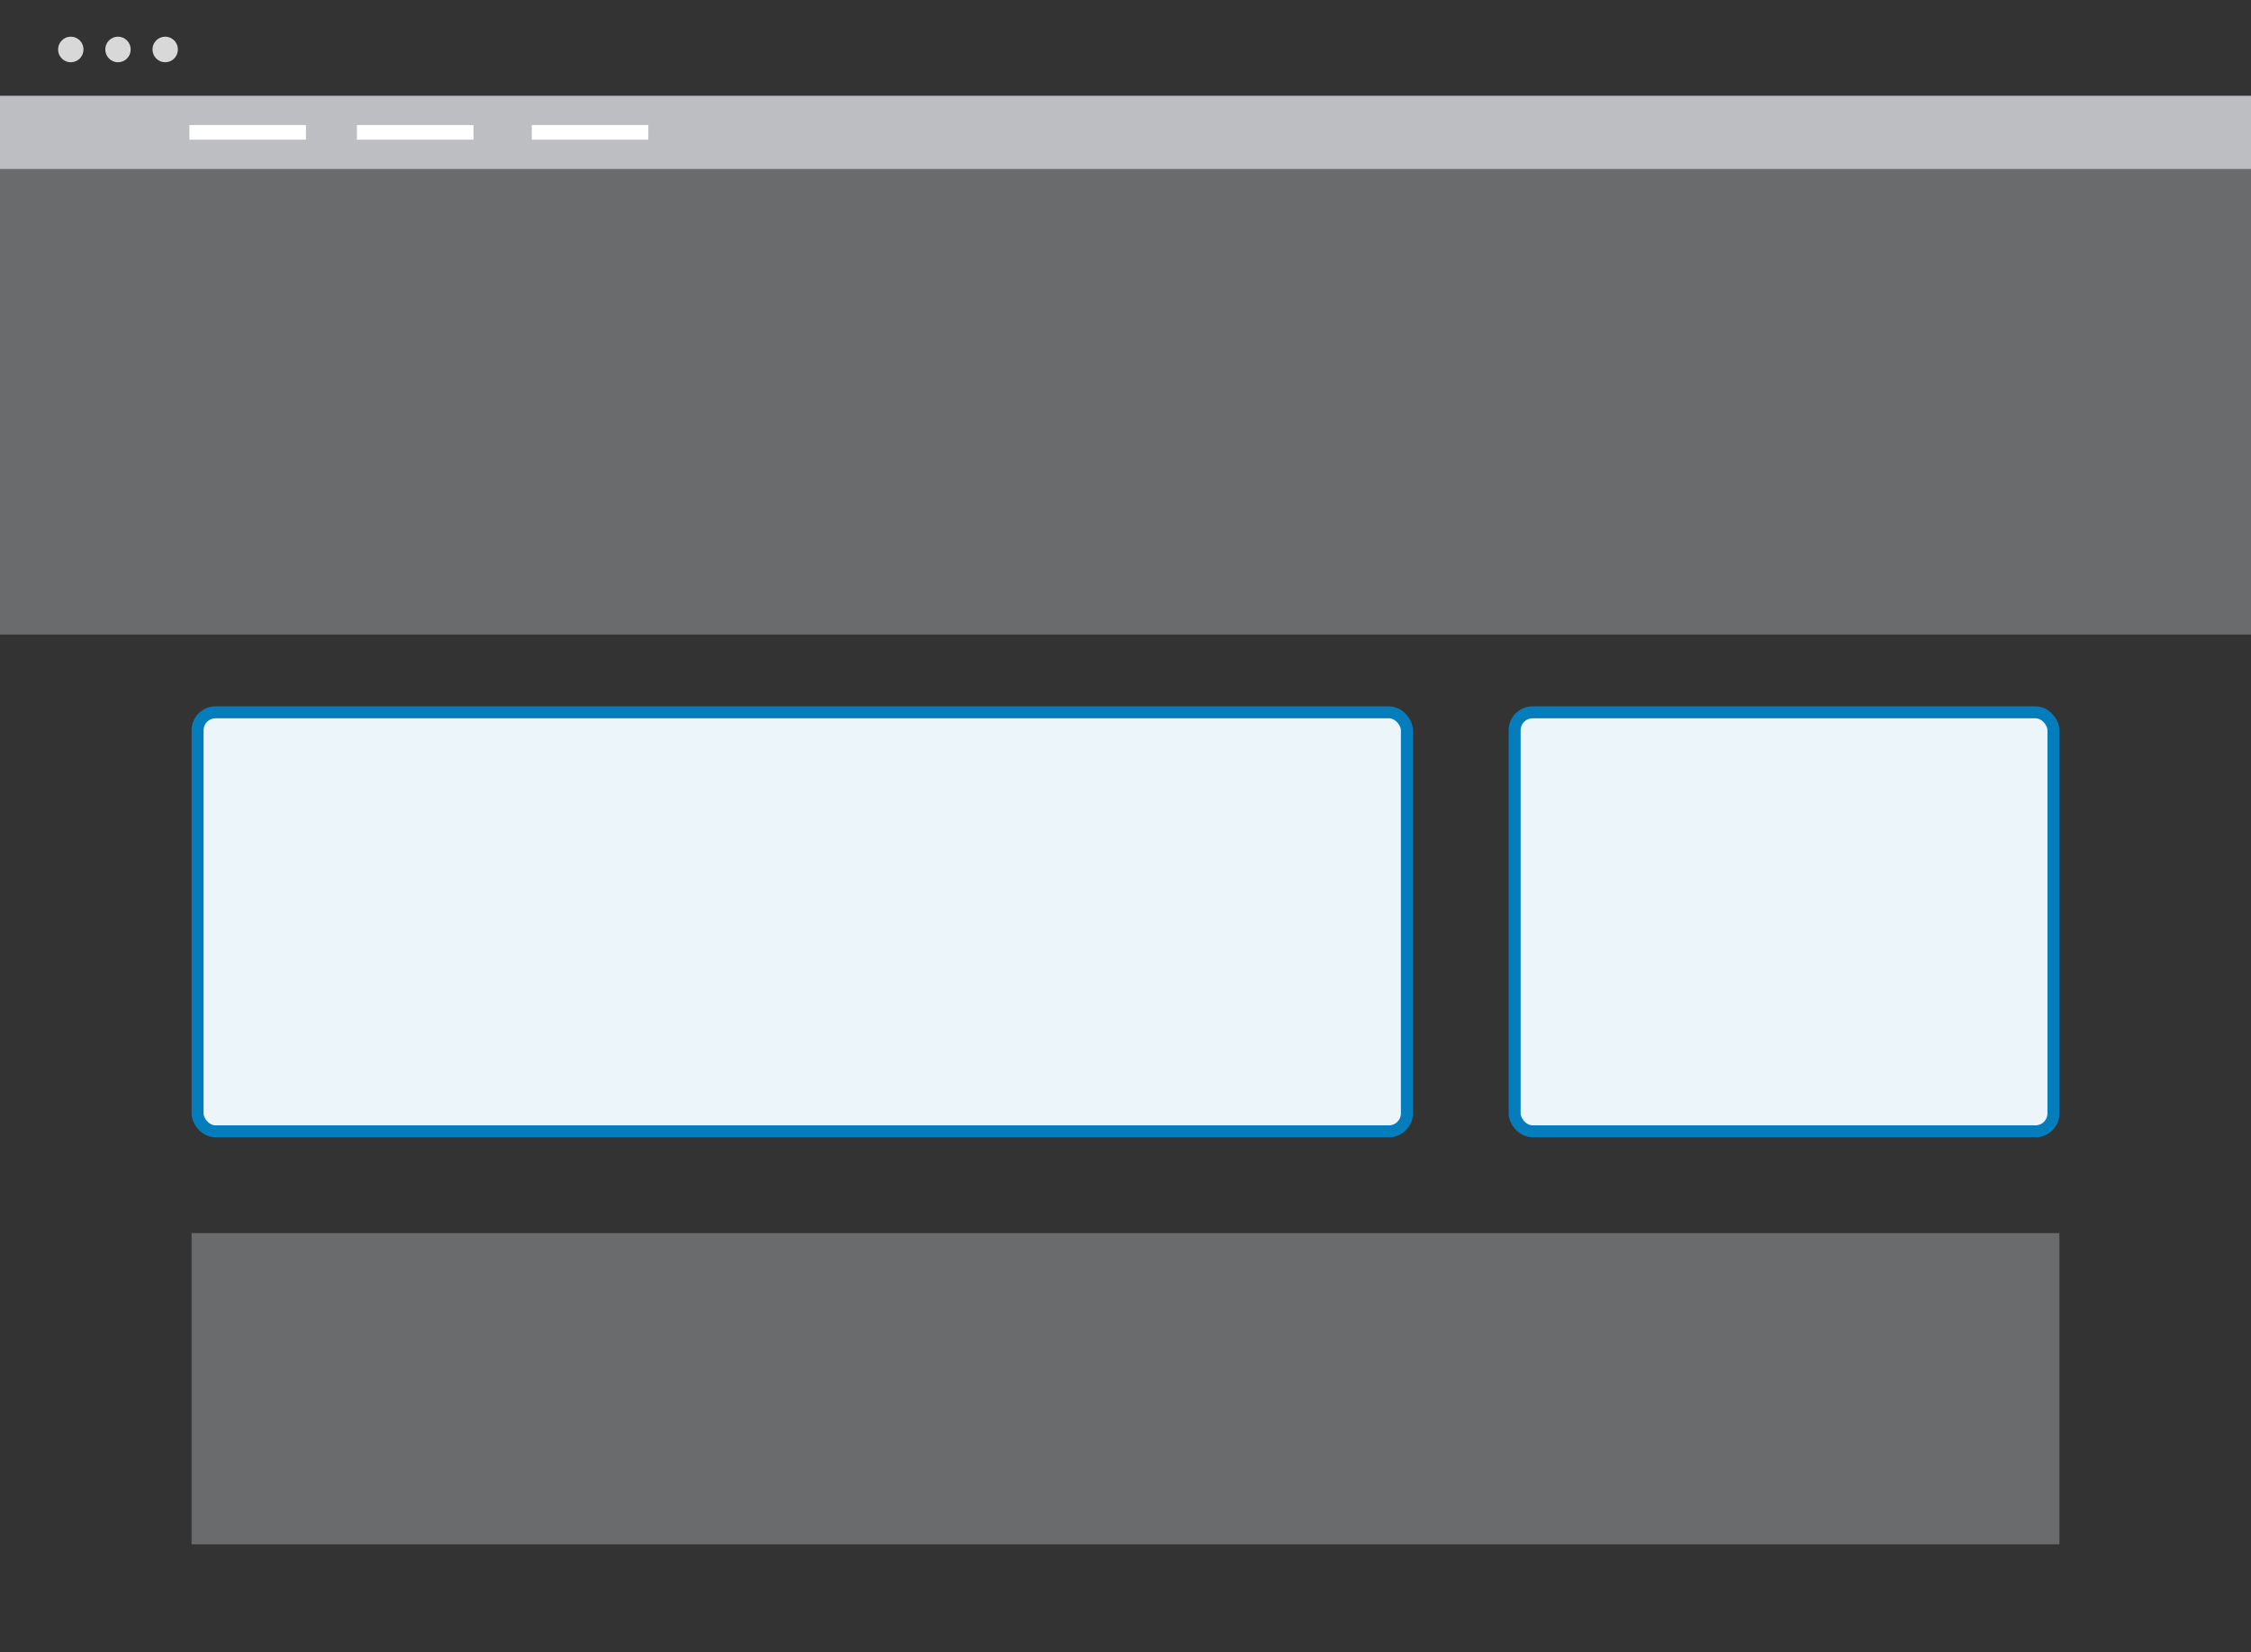 <svg width="188px" height="138px" viewBox="0 0 188 138" version="1.1" xmlns="http://www.w3.org/2000/svg">
    <rect x="0" y="0" width="188" height="138" fill="#333333" stroke="none"/>
    <g stroke="none" stroke-width="1" fill="none" fill-rule="evenodd">
        <g fill-rule="nonzero">
            <rect x="0" y="0.007" width="188" height="137.504" rx="2"></rect>
            <ellipse fill="#D8D8D8" cx="5.913" cy="4.132" rx="1.061" ry="1.069"></ellipse>
            <ellipse fill="#D8D8D8" cx="9.855" cy="4.132" rx="1.061" ry="1.069"></ellipse>
            <ellipse fill="#D8D8D8" cx="13.797" cy="4.132" rx="1.061" ry="1.069"></ellipse>
            <rect fill="#BCBEC1" x="0" y="8" width="188" height="6.111"></rect>
            <rect fill="#FFFFFF" x="29.811" y="10.445" width="9.734" height="1.222"></rect>
            <rect fill="#FFFFFF" x="44.413" y="10.445" width="9.734" height="1.222"></rect>
            <rect fill="#FFFFFF" x="15.818" y="10.444" width="9.734" height="1.222"></rect>
            <rect fill-opacity="0.4" fill="#BCBEC1" x="0" y="14" width="188" height="39"></rect>
            <rect stroke="#037DBC" fill="#ECF5FA" x="16.5" y="59.5" width="101" height="35" rx="1.5"></rect>
            <rect stroke="#037DBC" fill="#ECF5FA" x="126.5" y="59.5" width="45" height="35" rx="1.5"></rect>
            <rect fill-opacity="0.4" fill="#BCBEC1" x="16" y="103" width="156" height="26"></rect>
        </g>
    </g>
</svg>
